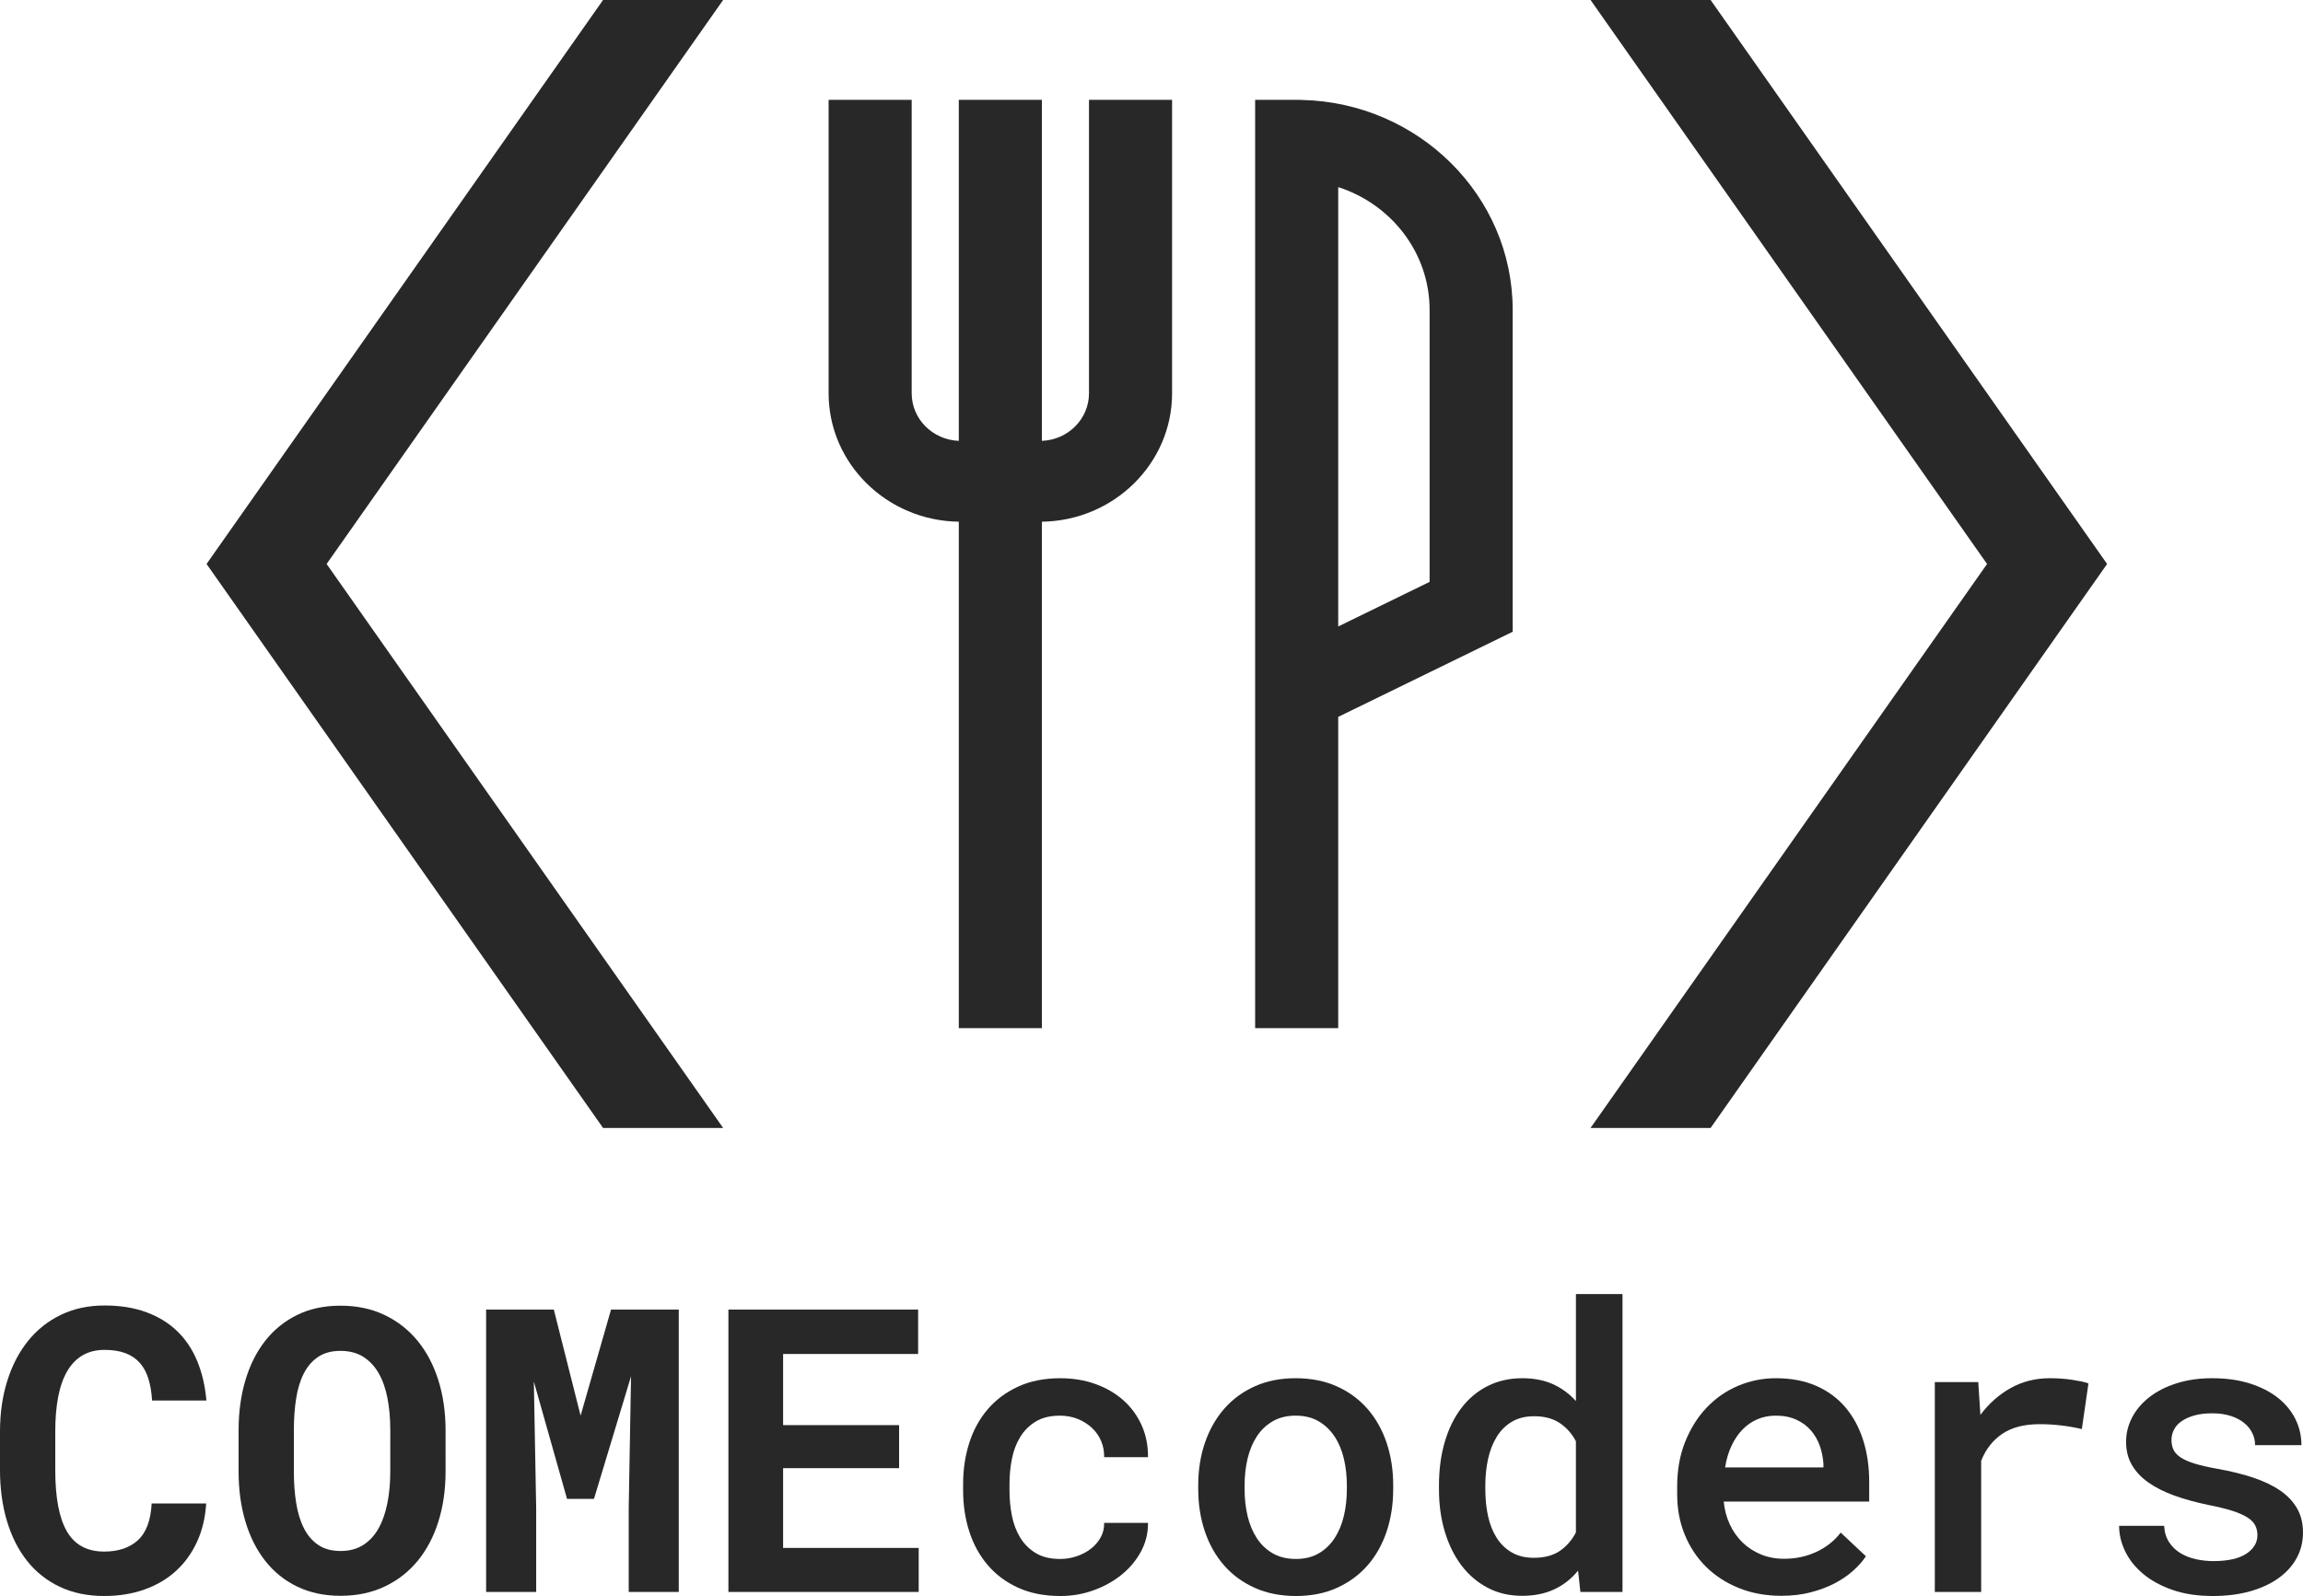 <?xml version="1.0" encoding="utf-8"?>
<!-- Generator: Adobe Illustrator 16.0.0, SVG Export Plug-In . SVG Version: 6.00 Build 0)  -->
<!DOCTYPE svg PUBLIC "-//W3C//DTD SVG 1.1//EN" "http://www.w3.org/Graphics/SVG/1.1/DTD/svg11.dtd">
<svg version="1.1" id="Layer_1" xmlns="http://www.w3.org/2000/svg" xmlns:xlink="http://www.w3.org/1999/xlink" x="0px" y="0px"
	 width="417.38px" height="289.328px" viewBox="2.778 0 417.38 289.328" enable-background="new 2.778 0 417.38 289.328"
	 xml:space="preserve">
<g>
	<g>
		<g>
			<g>
				<path fill="#282829" d="M200.139,18.092v53.207c0,4.651-3.801,8.444-8.537,8.618V18.092h-15.058v61.825
					c-4.736-0.174-8.538-3.967-8.538-8.618V18.092H152.95v53.207c0,12.73,10.555,23.102,23.595,23.278v91.809h15.058V94.577
					c13.04-0.176,23.595-10.547,23.595-23.278V18.092H200.139z"/>
			</g>
			<g>
				<path fill="#282829" d="M276.926,56.186c0-20.716-17.086-37.611-38.264-38.071c-0.147-0.009-0.294-0.021-0.443-0.021h-7.969
					v168.293h15.057V129.96l31.619-15.433V56.186z M261.87,105.484l-16.562,8.084V33.922c9.607,3.084,16.562,11.896,16.562,22.263
					V105.484z"/>
			</g>
		</g>
		<g>
			<polygon fill="#282829" points="312.797,0 291.039,0 362.898,102.239 291.039,204.478 312.797,204.478 384.656,102.239 			"/>
		</g>
		<g>
			<polygon fill="#282829" points="133.832,0 112.073,0 40.214,102.239 112.073,204.478 133.832,204.478 61.973,102.239 			"/>
		</g>
	</g>
	<g enable-background="new    ">
		<path fill="#282829" d="M40.148,272.558c-0.164,2.578-0.721,4.898-1.67,6.961s-2.221,3.82-3.813,5.273
			c-1.595,1.453-3.493,2.571-5.695,3.356c-2.203,0.785-4.641,1.179-7.312,1.179c-3.023,0-5.708-0.558-8.052-1.67
			c-2.344-1.113-4.312-2.673-5.905-4.677c-1.595-2.004-2.812-4.412-3.656-7.226c-0.844-2.812-1.267-5.905-1.267-9.28v-6.892
			c0-3.397,0.445-6.504,1.336-9.315c0.892-2.812,2.156-5.228,3.798-7.242c1.64-2.016,3.626-3.58,5.959-4.692
			c2.332-1.113,4.95-1.67,7.856-1.67c2.812,0,5.314,0.397,7.506,1.194s4.062,1.935,5.607,3.41s2.765,3.28,3.656,5.414
			c0.891,2.133,1.453,4.535,1.688,7.207H30.34c-0.094-1.522-0.322-2.859-0.687-4.009c-0.363-1.147-0.891-2.104-1.582-2.864
			c-0.69-0.763-1.559-1.336-2.602-1.724c-1.043-0.387-2.291-0.58-3.744-0.58c-1.523,0-2.848,0.328-3.973,0.984
			s-2.058,1.617-2.795,2.883c-0.738,1.267-1.283,2.818-1.636,4.658c-0.352,1.84-0.526,3.932-0.526,6.275v6.961
			c0,5.039,0.708,8.766,2.127,11.18c1.418,2.414,3.662,3.621,6.731,3.621c2.578,0,4.617-0.686,6.117-2.057s2.332-3.592,2.496-6.662
			h9.88V272.558z"/>
		<path fill="#282829" d="M83.531,266.757c0,3.281-0.434,6.305-1.301,9.07s-2.122,5.145-3.762,7.137
			c-1.641,1.992-3.639,3.545-5.994,4.658c-2.354,1.112-5.01,1.67-7.963,1.67s-5.578-0.558-7.875-1.67
			c-2.297-1.113-4.231-2.672-5.801-4.677c-1.57-2.004-2.767-4.383-3.586-7.137c-0.821-2.754-1.23-5.771-1.23-9.054v-7.452
			c0-3.281,0.41-6.306,1.23-9.07c0.819-2.767,2.016-5.149,3.586-7.153c1.569-2.005,3.498-3.568,5.783-4.693
			c2.284-1.125,4.903-1.688,7.856-1.688c2.977,0,5.644,0.562,7.998,1.688c2.355,1.126,4.354,2.688,5.994,4.693
			c1.64,2.004,2.895,4.389,3.762,7.153c0.867,2.767,1.301,5.789,1.301,9.07L83.531,266.757L83.531,266.757z M73.511,259.234
			c0-2.086-0.17-4.008-0.51-5.766s-0.874-3.271-1.601-4.535c-0.727-1.266-1.657-2.256-2.795-2.971
			c-1.137-0.715-2.514-1.072-4.131-1.072c-1.594,0-2.93,0.357-4.008,1.072s-1.946,1.705-2.602,2.971
			c-0.656,1.266-1.125,2.777-1.406,4.535s-0.422,3.68-0.422,5.766v7.523c0,2.062,0.141,3.973,0.422,5.729s0.75,3.281,1.406,4.57
			c0.655,1.289,1.522,2.297,2.602,3.022c1.078,0.728,2.426,1.09,4.043,1.09c1.594,0,2.958-0.362,4.096-1.09
			c1.138-0.727,2.062-1.729,2.777-3.006s1.248-2.795,1.6-4.553c0.353-1.758,0.527-3.68,0.527-5.766L73.511,259.234L73.511,259.234z"
			/>
		<path fill="#282829" d="M103.148,237.402l4.853,19.23l5.52-19.23h12.271v51.188h-9.07v-15.151l0.422-23.94l-6.715,22.219h-4.887
			l-6.013-21.271l0.423,22.992v15.151h-9.07v-51.188H103.148z"/>
		<path fill="#282829" d="M165.726,266.16h-21.022v14.449h24.573v7.98h-34.487v-51.188h34.383v8.052h-24.469v12.901h21.022V266.16z"
			/>
	</g>
	<g enable-background="new    ">
		<path fill="#282829" d="M194.906,282.613c1.031,0,2.033-0.164,3.007-0.492c0.972-0.328,1.833-0.785,2.584-1.371
			c0.75-0.586,1.341-1.276,1.774-2.074c0.435-0.797,0.639-1.663,0.615-2.602h7.946c0.021,1.828-0.394,3.545-1.249,5.15
			c-0.856,1.605-2.017,3.006-3.48,4.201c-1.465,1.195-3.159,2.145-5.08,2.848c-1.922,0.703-3.938,1.055-6.047,1.055
			c-2.93,0-5.497-0.504-7.699-1.512s-4.043-2.385-5.52-4.131c-1.478-1.746-2.584-3.773-3.322-6.082s-1.106-4.764-1.106-7.365v-1.266
			c0-2.602,0.368-5.062,1.106-7.383c0.738-2.321,1.846-4.348,3.322-6.082c1.476-1.734,3.315-3.111,5.52-4.131
			c2.203-1.021,4.759-1.529,7.664-1.529c2.297,0,4.425,0.352,6.381,1.055c1.957,0.703,3.645,1.688,5.062,2.953
			s2.519,2.777,3.305,4.535c0.785,1.758,1.166,3.68,1.144,5.766h-7.946c0.023-1.031-0.158-2.004-0.545-2.918
			s-0.944-1.711-1.67-2.391c-0.728-0.68-1.582-1.219-2.566-1.617c-0.983-0.398-2.062-0.598-3.233-0.598
			c-1.759,0-3.224,0.356-4.396,1.072c-1.172,0.715-2.108,1.651-2.812,2.812c-0.703,1.159-1.201,2.479-1.494,3.955
			c-0.293,1.477-0.439,2.977-0.439,4.5v1.266c0,1.548,0.146,3.06,0.439,4.535c0.293,1.478,0.791,2.795,1.494,3.955
			c0.703,1.159,1.64,2.098,2.812,2.812C191.648,282.255,193.125,282.613,194.906,282.613z"/>
		<path fill="#282829" d="M219.938,269.218c0-2.742,0.404-5.297,1.213-7.664c0.81-2.367,1.97-4.418,3.48-6.152
			s3.356-3.094,5.537-4.078c2.18-0.984,4.651-1.477,7.418-1.477c2.789,0,5.277,0.492,7.471,1.477
			c2.191,0.984,4.043,2.344,5.555,4.078c1.513,1.734,2.666,3.785,3.464,6.152c0.796,2.367,1.194,4.922,1.194,7.664v0.738
			c0,2.766-0.398,5.332-1.194,7.698c-0.798,2.367-1.951,4.412-3.464,6.136c-1.512,1.723-3.356,3.076-5.536,4.061
			c-2.181,0.984-4.653,1.477-7.419,1.477c-2.789,0-5.278-0.492-7.471-1.477c-2.191-0.984-4.043-2.338-5.555-4.061
			c-1.512-1.724-2.672-3.769-3.48-6.136c-0.808-2.366-1.213-4.934-1.213-7.698V269.218z M228.34,269.957
			c0,1.734,0.181,3.363,0.545,4.888c0.363,1.522,0.926,2.864,1.688,4.024s1.729,2.074,2.9,2.742s2.566,1.002,4.184,1.002
			c1.569,0,2.937-0.334,4.097-1.002s2.121-1.582,2.883-2.742c0.761-1.16,1.323-2.502,1.688-4.024
			c0.363-1.523,0.546-3.152,0.546-4.888v-0.737c0-1.688-0.183-3.294-0.546-4.816s-0.927-2.858-1.688-4.008
			c-0.762-1.147-1.723-2.062-2.883-2.742c-1.16-0.68-2.549-1.021-4.166-1.021c-1.595,0-2.978,0.341-4.148,1.021
			c-1.173,0.681-2.133,1.595-2.883,2.742c-0.751,1.147-1.307,2.483-1.67,4.008c-0.364,1.522-0.545,3.129-0.545,4.816L228.34,269.957
			L228.34,269.957z"/>
		<path fill="#282829" d="M263.567,269.289c0-2.883,0.353-5.52,1.056-7.91c0.703-2.39,1.71-4.44,3.022-6.151s2.9-3.035,4.765-3.974
			c1.863-0.938,3.954-1.405,6.274-1.405c2.086,0,3.925,0.356,5.521,1.071c1.594,0.716,2.987,1.74,4.184,3.076v-19.406h8.438v54
			h-7.63l-0.422-3.866c-1.194,1.478-2.632,2.606-4.307,3.394c-1.676,0.784-3.627,1.178-5.854,1.178
			c-2.298,0-4.372-0.486-6.223-1.459c-1.852-0.974-3.428-2.314-4.729-4.025c-1.302-1.711-2.31-3.744-3.023-6.1
			c-0.716-2.355-1.072-4.916-1.072-7.683V269.289L263.567,269.289z M271.969,270.027c0,1.711,0.163,3.316,0.492,4.816
			c0.328,1.5,0.849,2.812,1.563,3.938c0.715,1.125,1.629,2.01,2.742,2.654c1.112,0.645,2.443,0.967,3.99,0.967
			c1.921,0,3.492-0.416,4.711-1.248c1.218-0.832,2.191-1.951,2.918-3.357v-16.522c-0.727-1.383-1.705-2.483-2.936-3.305
			c-1.231-0.821-2.772-1.23-4.623-1.23c-1.57,0-2.913,0.328-4.025,0.984c-1.113,0.655-2.027,1.56-2.742,2.707
			c-0.716,1.147-1.243,2.483-1.582,4.008c-0.34,1.522-0.51,3.142-0.51,4.853L271.969,270.027L271.969,270.027z"/>
	</g>
	<g enable-background="new    ">
		<path fill="#282829" d="M325.617,289.292c-2.812,0-5.38-0.47-7.699-1.406c-2.32-0.938-4.308-2.227-5.959-3.867
			c-1.652-1.641-2.937-3.58-3.851-5.818s-1.371-4.658-1.371-7.26V269.5c0-3.022,0.486-5.742,1.459-8.155
			c0.974-2.414,2.273-4.478,3.902-6.188s3.527-3.023,5.695-3.938c2.168-0.915,4.447-1.371,6.838-1.371
			c2.766,0,5.203,0.463,7.312,1.389c2.109,0.926,3.873,2.227,5.291,3.902c1.418,1.675,2.49,3.662,3.218,5.959
			c0.727,2.297,1.09,4.816,1.09,7.559v3.551h-26.367c0.141,1.478,0.504,2.849,1.09,4.113c0.586,1.266,1.354,2.361,2.303,3.287
			c0.949,0.926,2.062,1.652,3.341,2.18c1.277,0.528,2.678,0.791,4.2,0.791c2.134,0,4.097-0.422,5.89-1.266s3.252-2.004,4.377-3.48
			l4.569,4.289c-0.608,0.914-1.395,1.799-2.354,2.654s-2.086,1.617-3.375,2.285s-2.736,1.207-4.342,1.617
			C329.267,289.087,327.516,289.292,325.617,289.292z M324.598,256.632c-1.172,0-2.262,0.211-3.27,0.633
			c-1.009,0.422-1.91,1.037-2.707,1.846s-1.472,1.793-2.021,2.953s-0.942,2.479-1.178,3.955h17.824v-0.633
			c-0.07-1.125-0.287-2.209-0.65-3.252s-0.896-1.975-1.6-2.795s-1.588-1.478-2.654-1.969
			C327.276,256.878,326.028,256.632,324.598,256.632z"/>
		<path fill="#282829" d="M374.276,249.847c0.681,0,1.358,0.023,2.039,0.07s1.33,0.117,1.951,0.211
			c0.62,0.094,1.189,0.192,1.705,0.299c0.515,0.104,0.949,0.229,1.301,0.369l-1.194,8.262c-2.579-0.586-5.121-0.879-7.63-0.879
			c-2.812,0-5.079,0.586-6.803,1.758c-1.723,1.172-2.994,2.801-3.813,4.887v23.766h-8.402V250.55h7.875l0.387,5.941
			c1.547-2.062,3.38-3.687,5.502-4.869C369.313,250.439,371.674,249.847,374.276,249.847z"/>
	</g>
	<g enable-background="new    ">
		<path fill="#282829" d="M411.897,278.289c0-0.633-0.129-1.213-0.387-1.74c-0.258-0.526-0.722-1.008-1.39-1.44
			s-1.582-0.838-2.741-1.213c-1.16-0.375-2.644-0.738-4.447-1.09c-2.25-0.47-4.283-1.031-6.101-1.688
			c-1.816-0.656-3.374-1.441-4.676-2.354c-1.301-0.914-2.303-1.976-3.006-3.183s-1.055-2.606-1.055-4.201
			c0-1.547,0.363-3.018,1.09-4.412c0.728-1.393,1.765-2.618,3.111-3.674c1.347-1.055,2.988-1.893,4.922-2.514
			s4.096-0.932,6.485-0.932c2.531,0,4.8,0.316,6.804,0.949s3.696,1.494,5.08,2.584c1.383,1.09,2.442,2.373,3.182,3.85
			s1.106,3.059,1.106,4.746h-8.401c0-0.75-0.164-1.471-0.492-2.162s-0.82-1.307-1.477-1.846c-0.657-0.539-1.472-0.967-2.443-1.283
			s-2.092-0.475-3.357-0.475c-1.265,0-2.36,0.135-3.286,0.403c-0.927,0.269-1.693,0.621-2.304,1.056
			c-0.609,0.434-1.061,0.942-1.354,1.528c-0.293,0.587-0.439,1.195-0.439,1.828c0,0.634,0.111,1.207,0.334,1.724
			c0.224,0.516,0.64,0.983,1.248,1.405c0.609,0.423,1.453,0.804,2.531,1.144s2.473,0.662,4.184,0.967
			c2.392,0.422,4.541,0.949,6.451,1.582s3.539,1.406,4.887,2.32c1.349,0.914,2.386,1.998,3.111,3.252s1.09,2.725,1.09,4.412
			c0,1.687-0.387,3.233-1.16,4.641c-0.772,1.406-1.875,2.619-3.305,3.639s-3.146,1.811-5.149,2.373
			c-2.005,0.562-4.248,0.844-6.732,0.844c-2.766,0-5.203-0.369-7.312-1.106c-2.108-0.738-3.878-1.705-5.309-2.9
			c-1.43-1.194-2.514-2.555-3.252-4.077c-0.738-1.523-1.106-3.07-1.106-4.642h8.155c0.07,1.172,0.375,2.168,0.914,2.987
			c0.539,0.82,1.23,1.482,2.074,1.986s1.781,0.867,2.812,1.09c1.031,0.224,2.074,0.334,3.129,0.334c2.603,0,4.582-0.438,5.941-1.317
			S411.897,279.671,411.897,278.289z"/>
	</g>
</g>
</svg>
